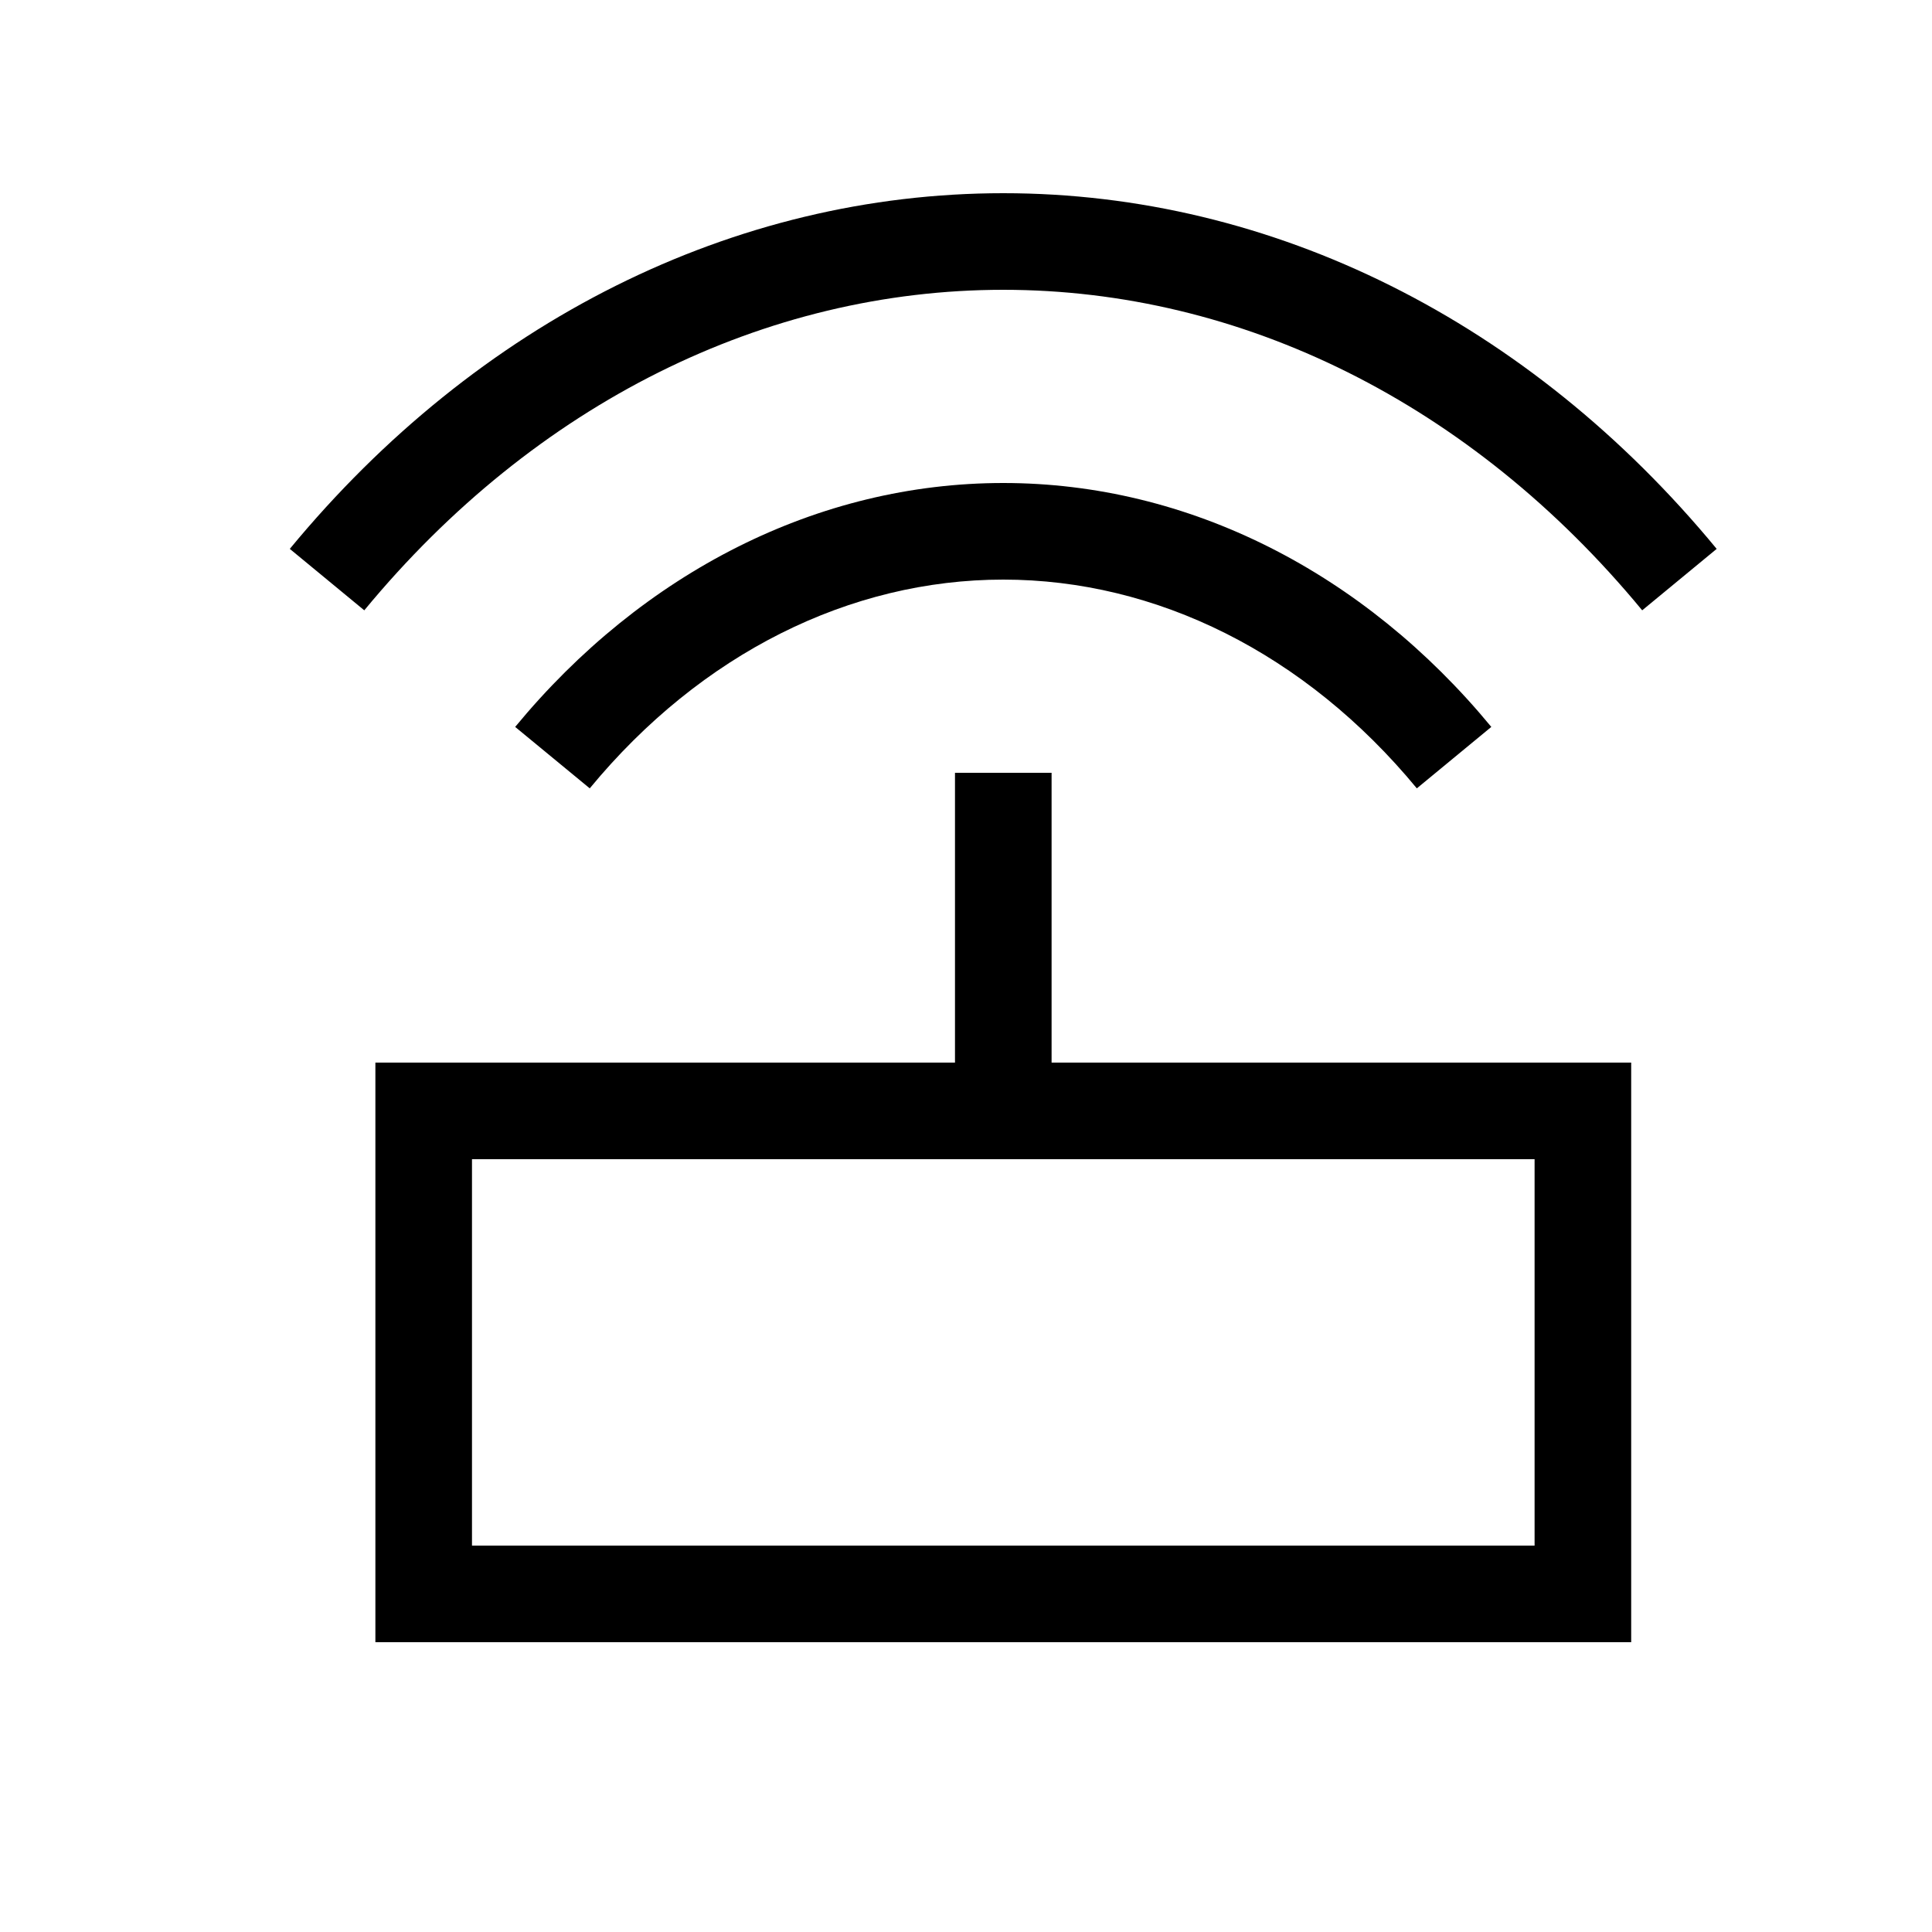 <svg width="20" height="20" viewBox="0 0 20 20" fill="none" xmlns="http://www.w3.org/2000/svg">
<path fill-rule="evenodd" clip-rule="evenodd" d="M10.386 3C7.926 3 5.544 4.17 3.771 6.318L3 5.682C4.941 3.329 7.595 2 10.386 2C13.177 2 15.831 3.329 17.771 5.682L17 6.318C15.228 4.17 12.846 3 10.386 3ZM10.386 6C8.802 6 7.259 6.762 6.105 8.161L5.333 7.525C6.654 5.924 8.468 5 10.386 5C12.303 5 14.117 5.924 15.438 7.525L14.667 8.161C13.512 6.762 11.969 6 10.386 6ZM9.886 11V8H10.886V11H16.886V17H3.886V11H9.886ZM4.886 12V16H15.886V12H4.886Z" fill="black"/>
</svg>
